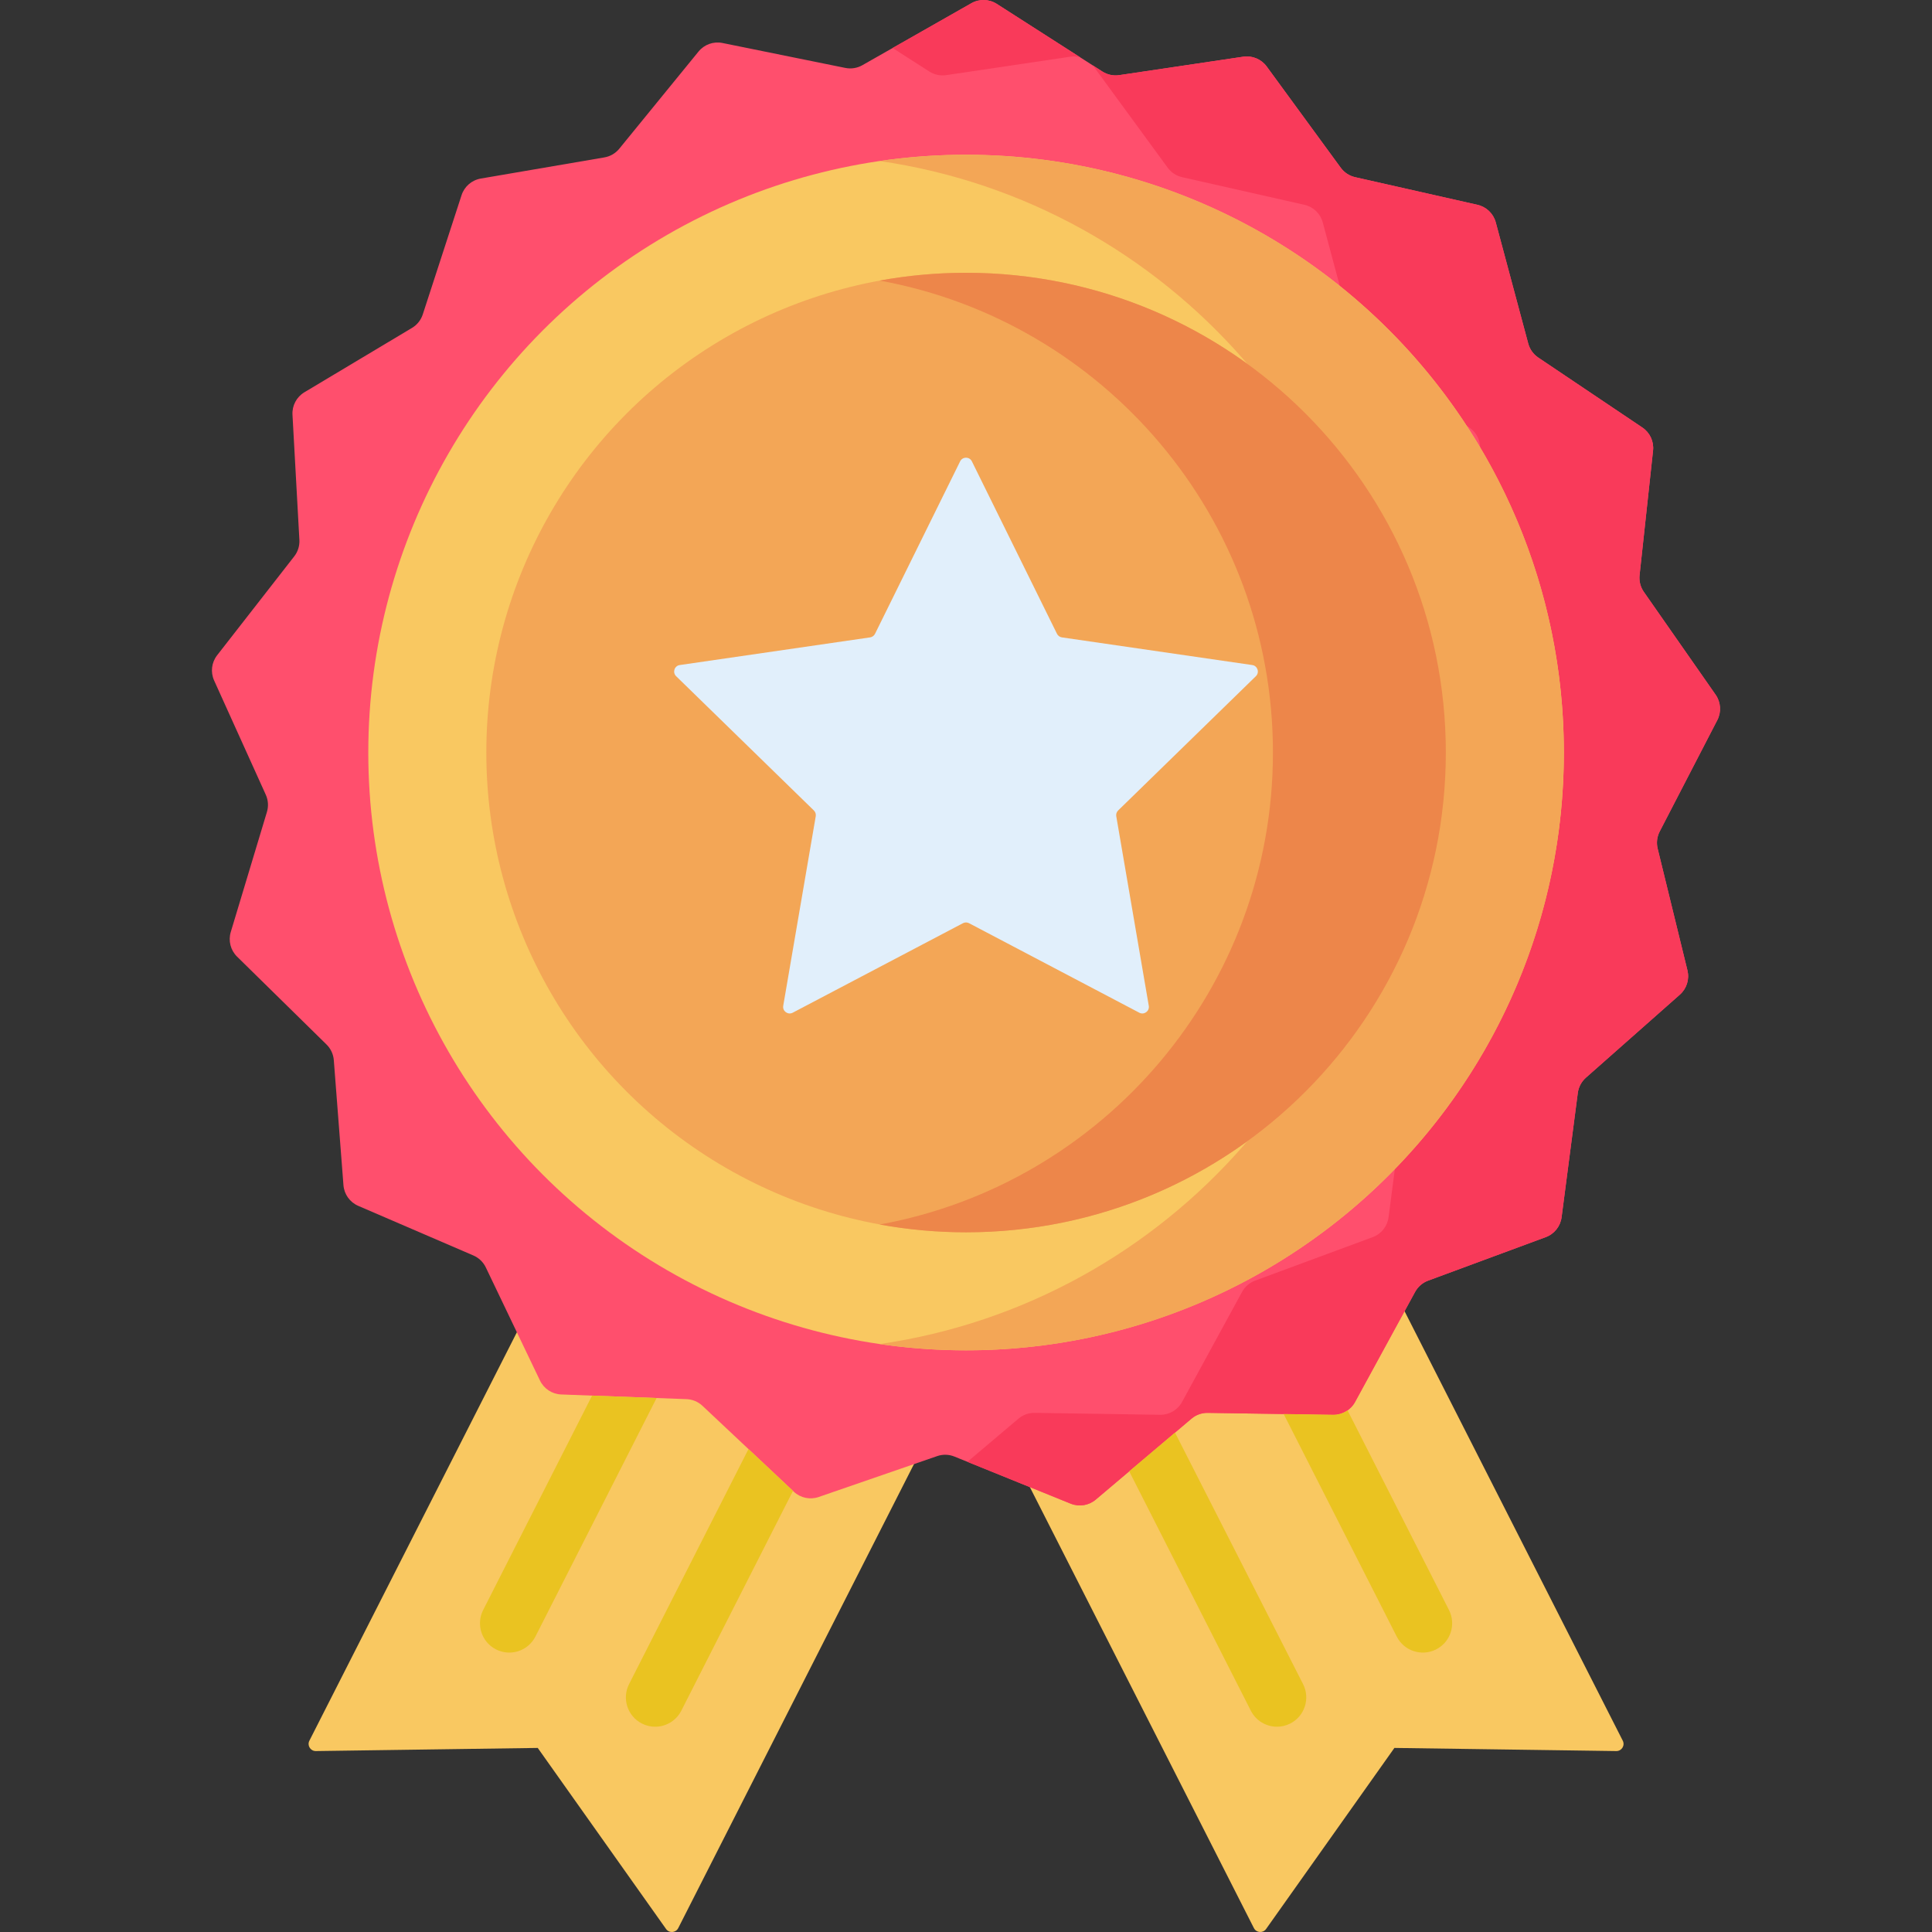 <?xml version="1.0" encoding="iso-8859-1"?>
<!-- Generator: Adobe Illustrator 19.0.0, SVG Export Plug-In . SVG Version: 6.00 Build 0)  -->
<svg version="1.1" id="Capa_1" xmlns="http://www.w3.org/2000/svg" xmlns:xlink="http://www.w3.org/1999/xlink" x="0px" y="0px"
	 viewBox="0 0 512 512" style="enable-background:new 0 0 512 512;" xml:space="preserve">
<rect x="0" y="0" width="512" height="512" fill="#333333" stroke="none"/>
<g>
	<path style="fill:#F9C861;" d="M176.513,511.202l-34.006-47.982l-58.804,0.83c-1.423,0.02-2.357-1.479-1.713-2.747l95.867-188.699
		l97.751,49.662l-95.867,188.699C179.097,512.234,177.336,512.363,176.513,511.202z"/>
	<path style="fill:#F9C861;" d="M335.526,511.202l34.006-47.982l58.804,0.83c1.423,0.02,2.357-1.479,1.713-2.747l-95.868-188.698
		l-97.751,49.662l95.867,188.699C332.942,512.234,334.703,512.363,335.526,511.202z"/>
</g>
<path style="fill:#FF4F6D;" d="M409.64,327.853l-31.167,11.526c-1.476,0.546-2.705,1.608-3.458,2.99l-15.911,29.173
	c-1.158,2.124-3.399,3.431-5.818,3.393l-33.226-0.511c-1.574-0.024-3.103,0.522-4.305,1.539l-25.375,21.455
	c-1.847,1.562-4.408,1.971-6.651,1.063l-30.798-12.479c-1.459-0.591-3.082-0.634-4.57-0.12l-31.412,10.84
	c-2.287,0.789-4.823,0.246-6.585-1.411l-24.21-22.761c-1.147-1.078-2.645-1.704-4.218-1.763l-33.206-1.24
	c-2.418-0.09-4.586-1.513-5.631-3.695l-14.353-29.97c-0.68-1.42-1.851-2.545-3.296-3.168l-30.516-13.151
	c-2.222-0.957-3.73-3.068-3.916-5.48l-2.557-33.131c-0.121-1.569-0.806-3.042-1.929-4.145L62.827,253.52
	c-1.726-1.695-2.37-4.208-1.672-6.524l9.584-31.818c0.454-1.507,0.347-3.128-0.302-4.562l-13.692-30.278
	c-0.997-2.204-0.69-4.78,0.798-6.687l20.431-26.207c0.968-1.241,1.453-2.791,1.366-4.363l-1.83-33.179
	c-0.133-2.416,1.084-4.706,3.16-5.948l28.518-17.057c1.351-0.808,2.363-2.078,2.85-3.574l10.28-31.6
	c0.748-2.301,2.71-3.997,5.095-4.405l32.754-5.603c1.551-0.265,2.954-1.084,3.949-2.303l21.001-25.752
	c1.529-1.875,3.971-2.748,6.342-2.267L224.025,18c1.543,0.313,3.146,0.057,4.514-0.721l28.885-16.427
	c2.103-1.196,4.696-1.128,6.733,0.177l27.98,17.925c1.325,0.849,2.913,1.189,4.47,0.958l32.869-4.883
	c2.393-0.356,4.786,0.645,6.214,2.597l19.615,26.822c0.929,1.27,2.287,2.161,3.822,2.508l32.413,7.32
	c2.36,0.533,4.23,2.33,4.856,4.667l8.601,32.097c0.407,1.52,1.352,2.842,2.658,3.72l27.58,18.535
	c2.008,1.349,3.102,3.701,2.842,6.106l-3.574,33.037c-0.169,1.565,0.234,3.138,1.135,4.429l19.022,27.246
	c1.385,1.984,1.556,4.571,0.445,6.72l-15.267,29.515c-0.723,1.398-0.916,3.011-0.542,4.539l7.895,32.278
	c0.575,2.35-0.2,4.825-2.013,6.427l-24.898,22.007c-1.179,1.042-1.941,2.477-2.145,4.037l-4.298,32.95
	C413.526,324.986,411.909,327.014,409.64,327.853z"/>
<g>
	<path style="fill:#F93A5A;" d="M246.284,18.954c1.325,0.849,2.913,1.189,4.47,0.958l32.869-4.883
		c0.889-0.132,1.776-0.075,2.616,0.146L264.157,1.029c-2.037-1.305-4.63-1.373-6.733-0.177l-20.871,11.869L246.284,18.954z"/>
	<path style="fill:#F93A5A;" d="M455.106,190.833c1.112-2.149,0.94-4.737-0.444-6.72l-19.022-27.246
		c-0.901-1.291-1.304-2.864-1.135-4.429l3.574-33.037c0.26-2.405-0.834-4.756-2.842-6.106l-27.58-18.535
		c-1.306-0.878-2.251-2.199-2.658-3.72l-8.601-32.097c-0.626-2.337-2.496-4.134-4.856-4.667l-32.413-7.32
		c-1.535-0.347-2.893-1.238-3.822-2.508l-19.615-26.822c-1.428-1.953-3.821-2.953-6.214-2.598l-32.869,4.883
		c-1.557,0.231-3.145-0.109-4.47-0.958l-2.569-1.646c0.089,0.107,0.186,0.205,0.268,0.318l19.615,26.822
		c0.929,1.27,2.287,2.161,3.822,2.508l32.413,7.32c2.36,0.533,4.23,2.33,4.856,4.667l8.601,32.097
		c0.407,1.52,1.352,2.842,2.658,3.72l27.58,18.535c2.008,1.349,3.102,3.701,2.842,6.106l-3.574,33.037
		c-0.169,1.565,0.234,3.138,1.135,4.429l19.022,27.246c1.385,1.984,1.556,4.572,0.445,6.72l-15.267,29.515
		c-0.723,1.398-0.916,3.011-0.542,4.54l7.895,32.278c0.575,2.35-0.2,4.825-2.013,6.427l-24.898,22.007
		c-1.179,1.042-1.941,2.477-2.145,4.037l-4.298,32.95c-0.313,2.399-1.93,4.427-4.199,5.266l-31.167,11.526
		c-1.476,0.546-2.705,1.608-3.458,2.99l-15.911,29.173c-1.158,2.124-3.399,3.431-5.818,3.393l-33.226-0.511
		c-1.574-0.024-3.103,0.522-4.305,1.539l-13.524,11.435l27.352,11.083c2.242,0.909,4.803,0.499,6.651-1.063l25.375-21.455
		c1.202-1.016,2.731-1.563,4.305-1.539l33.226,0.511c2.419,0.037,4.659-1.27,5.818-3.393l15.911-29.173
		c0.754-1.382,1.982-2.444,3.459-2.99l31.167-11.526c2.269-0.839,3.886-2.867,4.199-5.266l4.298-32.95
		c0.204-1.561,0.966-2.995,2.145-4.037l24.898-22.007c1.813-1.602,2.588-4.077,2.013-6.427l-7.895-32.278
		c-0.374-1.529-0.182-3.141,0.542-4.54L455.106,190.833z"/>
</g>
<circle style="fill:#F9C861;" cx="256.021" cy="199.43" r="158.42"/>
<g>
	<path style="fill:#F3A656;" d="M256.019,41.017c-7.781,0-15.428,0.571-22.908,1.655c76.633,11.102,135.507,77.051,135.507,156.761
		s-58.873,145.658-135.507,156.76c7.481,1.084,15.127,1.655,22.908,1.655c87.491,0,158.416-70.925,158.416-158.416
		S343.51,41.017,256.019,41.017z"/>
	<circle style="fill:#F3A656;" cx="256.021" cy="199.43" r="127.14"/>
</g>
<path style="fill:#ED864A;" d="M256.019,72.293c-7.822,0-15.477,0.711-22.908,2.063c59.282,10.788,104.231,62.681,104.231,125.076
	s-44.948,114.289-104.231,125.076c7.431,1.352,15.087,2.063,22.908,2.063c70.217,0,127.139-56.922,127.139-127.139
	S326.236,72.293,256.019,72.293z"/>
<g>
	<path style="fill:#EAC321;" d="M156.909,369.851l-28.866,56.818c-1.943,3.824-0.418,8.499,3.406,10.442
		c3.827,1.944,8.5,0.418,10.442-3.406l32.116-63.215L156.909,369.851z"/>
	<path style="fill:#EAC321;" d="M198.356,384.019l-31.648,62.294c-1.943,3.824-0.418,8.499,3.406,10.442
		c1.128,0.573,2.329,0.844,3.512,0.844c2.831,0,5.56-1.553,6.93-4.25l29.59-58.244L198.356,384.019z"/>
	<path style="fill:#EAC321;" d="M357.11,373.749c-1.103,0.771-2.43,1.207-3.824,1.186l-13.098-0.201l29.96,58.971
		c1.943,3.824,6.617,5.348,10.442,3.406c3.824-1.943,5.349-6.618,3.406-10.442L357.11,373.749z"/>
	<path style="fill:#EAC321;" d="M311.39,379.654l-12.135,10.261l32.227,63.434c1.37,2.697,4.099,4.25,6.93,4.25
		c1.183,0,2.385-0.271,3.512-0.844c3.824-1.943,5.349-6.618,3.406-10.442L311.39,379.654z"/>
</g>
<path style="fill:#E1EFFB;" d="M257.557,122.262l22.556,45.703c0.253,0.512,0.741,0.867,1.307,0.949l50.436,7.329
	c1.423,0.207,1.992,1.956,0.962,2.96l-36.496,35.575c-0.409,0.399-0.596,0.973-0.499,1.536l8.616,50.232
	c0.243,1.418-1.245,2.499-2.518,1.829l-45.112-23.717c-0.506-0.266-1.109-0.266-1.615,0l-45.112,23.717
	c-1.273,0.669-2.761-0.412-2.518-1.829l8.616-50.232c0.097-0.563-0.09-1.137-0.499-1.536l-36.496-35.575
	c-1.03-1.004-0.462-2.753,0.962-2.96l50.436-7.329c0.565-0.082,1.054-0.437,1.307-0.949l22.556-45.703
	C255.081,120.972,256.921,120.972,257.557,122.262z"/>
<g>
</g>
<g>
</g>
<g>
</g>
<g>
</g>
<g>
</g>
<g>
</g>
<g>
</g>
<g>
</g>
<g>
</g>
<g>
</g>
<g>
</g>
<g>
</g>
<g>
</g>
<g>
</g>
<g>
</g>
</svg>

